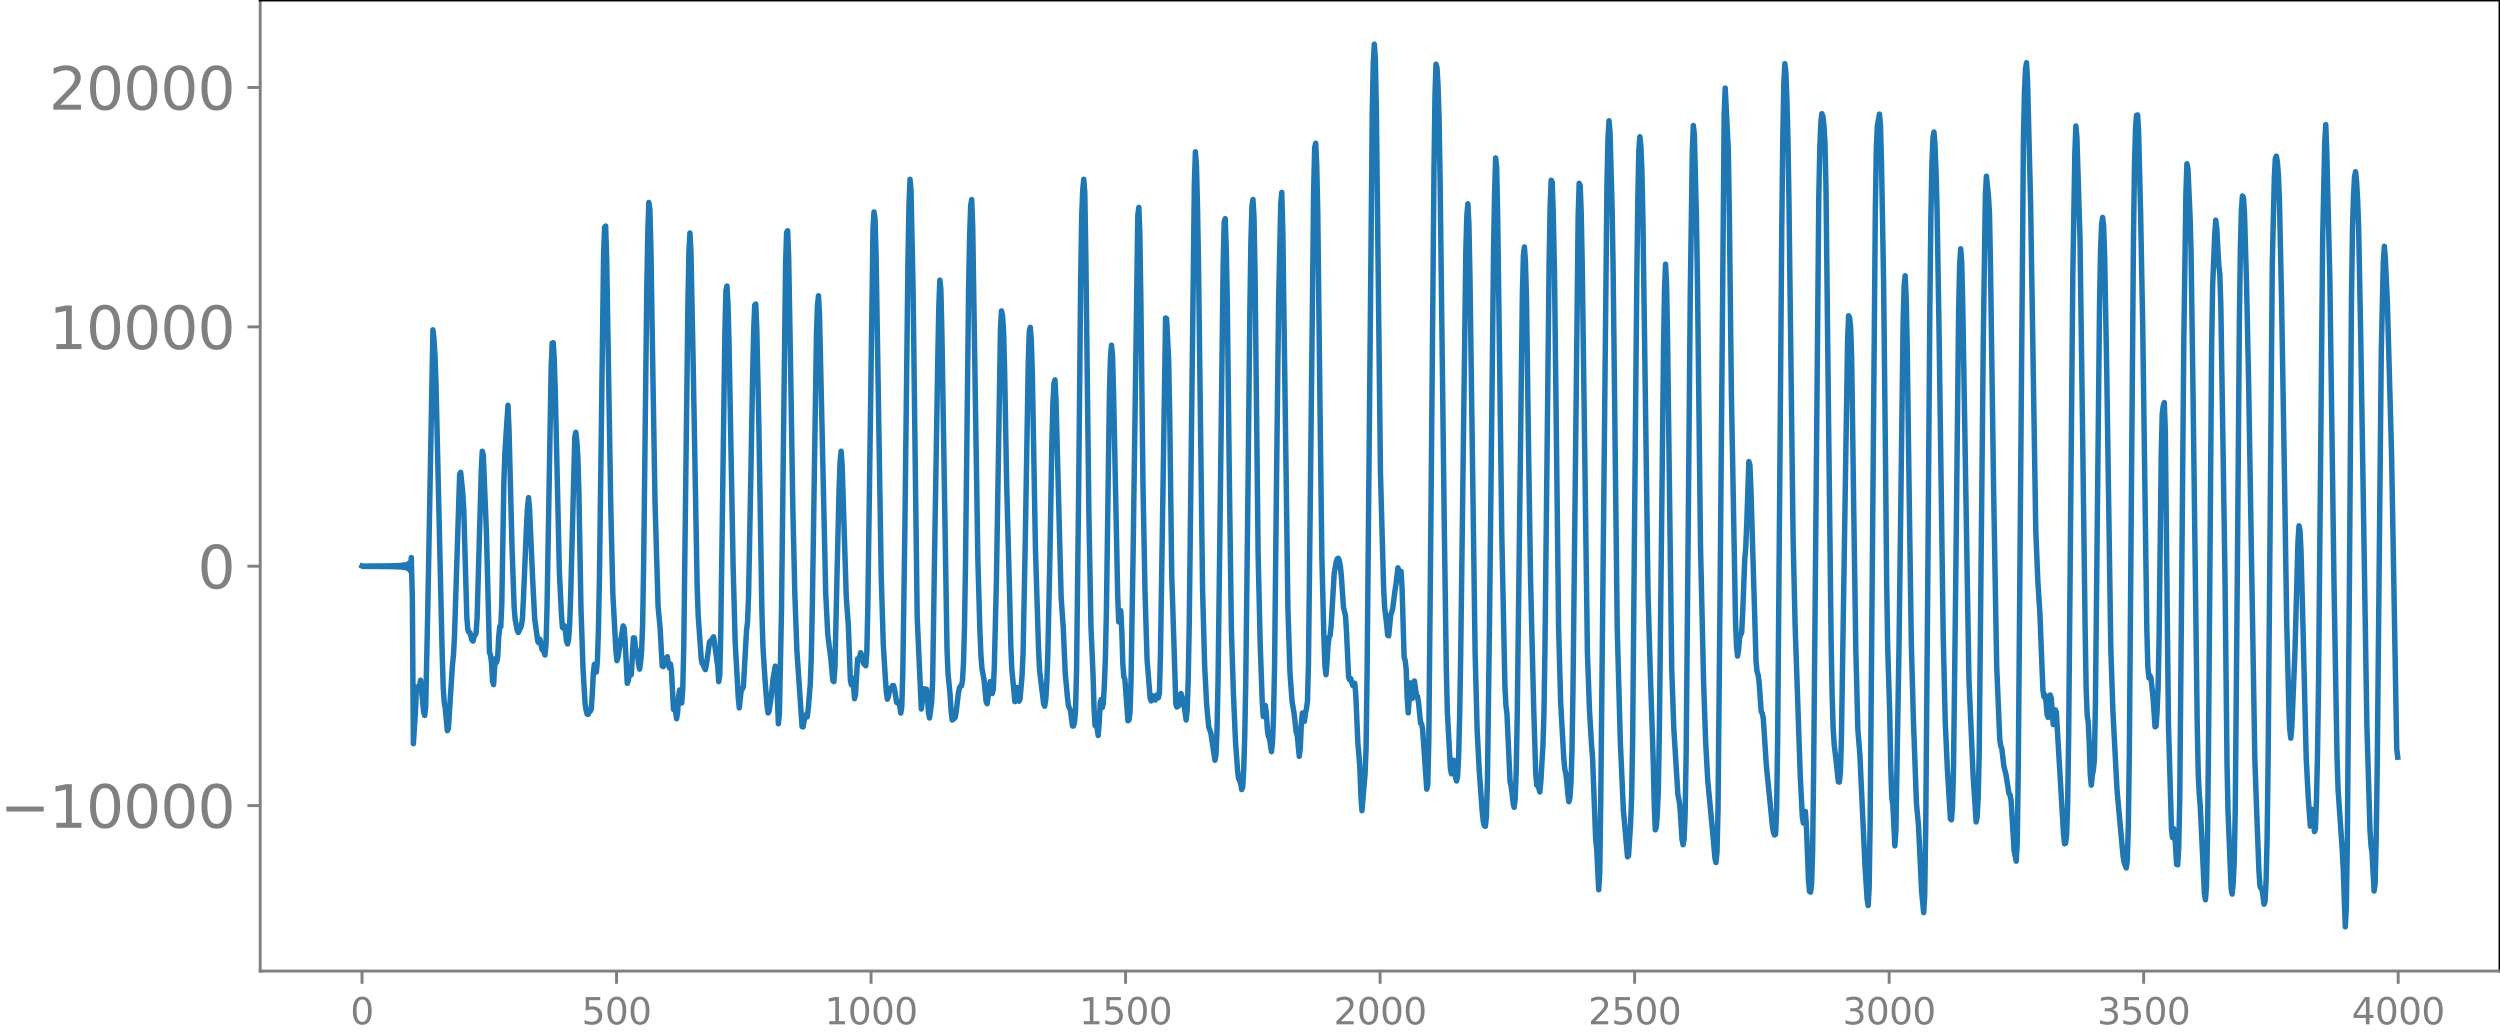 <svg xmlns="http://www.w3.org/2000/svg" xmlns:xlink="http://www.w3.org/1999/xlink" width="913.477" height="377.053" viewBox="0 0 685.107 282.79"><defs><style>*{stroke-linejoin:round;stroke-linecap:butt}</style></defs><g id="figure_1"><path id="patch_1" d="M0 282.79h685.107V0H0v282.79z" style="fill:none"/><g id="axes_1"><path id="patch_2" d="M71.308 266.112h613.8V0h-613.8v266.112z" style="fill:none"/><g id="matplotlib.axis_1"><g id="xtick_1"><g id="line2d_1"><defs><path id="m694ce7cb9e" d="M0 0v3.5" style="stroke:gray;stroke-width:.8"/></defs><use xlink:href="#m694ce7cb9e" x="99.207" y="266.112" style="fill:gray;stroke:gray;stroke-width:.8"/></g><g id="text_1" style="fill:gray" transform="matrix(.1 0 0 -.1 96.026 280.71)"><defs><path id="DejaVuSans-30" d="M2034 4250q-487 0-733-480-245-479-245-1442 0-959 245-1439 246-480 733-480 491 0 736 480 246 480 246 1439 0 963-246 1442-245 480-736 480zm0 500q785 0 1199-621 414-620 414-1801 0-1178-414-1799Q2819-91 2034-91q-784 0-1198 620-414 621-414 1799 0 1181 414 1801 414 621 1198 621z" transform="scale(.016)"/></defs><use xlink:href="#DejaVuSans-30"/></g></g><g id="xtick_2"><use xlink:href="#m694ce7cb9e" id="line2d_2" x="168.958" y="266.112" style="fill:gray;stroke:gray;stroke-width:.8"/><g id="text_2" style="fill:gray" transform="matrix(.1 0 0 -.1 159.414 280.71)"><defs><path id="DejaVuSans-35" d="M691 4666h2478v-532H1269V2991q137 47 274 70 138 23 276 23 781 0 1237-428 457-428 457-1159 0-753-469-1171Q2575-91 1722-91q-294 0-599 50Q819 9 494 109v635q281-153 581-228t634-75q541 0 856 284 316 284 316 772 0 487-316 771-315 285-856 285-253 0-505-56-251-56-513-175v2344z" transform="scale(.016)"/></defs><use xlink:href="#DejaVuSans-35"/><use xlink:href="#DejaVuSans-30" x="63.623"/><use xlink:href="#DejaVuSans-30" x="127.246"/></g></g><g id="xtick_3"><use xlink:href="#m694ce7cb9e" id="line2d_3" x="238.708" y="266.112" style="fill:gray;stroke:gray;stroke-width:.8"/><g id="text_3" style="fill:gray" transform="matrix(.1 0 0 -.1 225.982 280.71)"><defs><path id="DejaVuSans-31" d="M794 531h1031v3560L703 3866v575l1116 225h631V531h1031V0H794v531z" transform="scale(.016)"/></defs><use xlink:href="#DejaVuSans-31"/><use xlink:href="#DejaVuSans-30" x="63.623"/><use xlink:href="#DejaVuSans-30" x="127.246"/><use xlink:href="#DejaVuSans-30" x="190.869"/></g></g><g id="xtick_4"><use xlink:href="#m694ce7cb9e" id="line2d_4" x="308.457" y="266.112" style="fill:gray;stroke:gray;stroke-width:.8"/><g id="text_4" style="fill:gray" transform="matrix(.1 0 0 -.1 295.733 280.71)"><use xlink:href="#DejaVuSans-31"/><use xlink:href="#DejaVuSans-35" x="63.623"/><use xlink:href="#DejaVuSans-30" x="127.246"/><use xlink:href="#DejaVuSans-30" x="190.869"/></g></g><g id="xtick_5"><use xlink:href="#m694ce7cb9e" id="line2d_5" x="378.207" y="266.112" style="fill:gray;stroke:gray;stroke-width:.8"/><g id="text_5" style="fill:gray" transform="matrix(.1 0 0 -.1 365.483 280.71)"><defs><path id="DejaVuSans-32" d="M1228 531h2203V0H469v531q359 372 979 998 621 627 780 809 303 340 423 576 121 236 121 464 0 372-261 606-261 235-680 235-297 0-627-103-329-103-704-313v638q381 153 712 231 332 78 607 78 725 0 1156-363 431-362 431-968 0-288-108-546-107-257-392-607-78-91-497-524-418-433-1181-1211z" transform="scale(.016)"/></defs><use xlink:href="#DejaVuSans-32"/><use xlink:href="#DejaVuSans-30" x="63.623"/><use xlink:href="#DejaVuSans-30" x="127.246"/><use xlink:href="#DejaVuSans-30" x="190.869"/></g></g><g id="xtick_6"><use xlink:href="#m694ce7cb9e" id="line2d_6" x="447.957" y="266.112" style="fill:gray;stroke:gray;stroke-width:.8"/><g id="text_6" style="fill:gray" transform="matrix(.1 0 0 -.1 435.233 280.71)"><use xlink:href="#DejaVuSans-32"/><use xlink:href="#DejaVuSans-35" x="63.623"/><use xlink:href="#DejaVuSans-30" x="127.246"/><use xlink:href="#DejaVuSans-30" x="190.869"/></g></g><g id="xtick_7"><use xlink:href="#m694ce7cb9e" id="line2d_7" x="517.707" y="266.112" style="fill:gray;stroke:gray;stroke-width:.8"/><g id="text_7" style="fill:gray" transform="matrix(.1 0 0 -.1 504.983 280.71)"><defs><path id="DejaVuSans-33" d="M2597 2516q453-97 707-404 255-306 255-756 0-690-475-1069Q2609-91 1734-91q-293 0-604 58T488 141v609q262-153 574-231 313-78 654-78 593 0 904 234t311 681q0 413-289 645-289 233-804 233h-544v519h569q465 0 712 186t247 536q0 359-255 551-254 193-729 193-260 0-557-57-297-56-653-174v562q360 100 674 150t592 50q719 0 1137-327 419-326 419-882 0-388-222-655t-631-370z" transform="scale(.016)"/></defs><use xlink:href="#DejaVuSans-33"/><use xlink:href="#DejaVuSans-30" x="63.623"/><use xlink:href="#DejaVuSans-30" x="127.246"/><use xlink:href="#DejaVuSans-30" x="190.869"/></g></g><g id="xtick_8"><use xlink:href="#m694ce7cb9e" id="line2d_8" x="587.457" y="266.112" style="fill:gray;stroke:gray;stroke-width:.8"/><g id="text_8" style="fill:gray" transform="matrix(.1 0 0 -.1 574.732 280.71)"><use xlink:href="#DejaVuSans-33"/><use xlink:href="#DejaVuSans-35" x="63.623"/><use xlink:href="#DejaVuSans-30" x="127.246"/><use xlink:href="#DejaVuSans-30" x="190.869"/></g></g><g id="xtick_9"><use xlink:href="#m694ce7cb9e" id="line2d_9" x="657.207" y="266.112" style="fill:gray;stroke:gray;stroke-width:.8"/><g id="text_9" style="fill:gray" transform="matrix(.1 0 0 -.1 644.482 280.71)"><defs><path id="DejaVuSans-34" d="M2419 4116 825 1625h1594v2491zm-166 550h794V1625h666v-525h-666V0h-628v1100H313v609l1940 2957z" transform="scale(.016)"/></defs><use xlink:href="#DejaVuSans-34"/><use xlink:href="#DejaVuSans-30" x="63.623"/><use xlink:href="#DejaVuSans-30" x="127.246"/><use xlink:href="#DejaVuSans-30" x="190.869"/></g></g></g><g id="matplotlib.axis_2"><g id="ytick_1"><g id="line2d_10"><defs><path id="mae8cb5ae17" d="M0 0h-3.5" style="stroke:gray;stroke-width:.8"/></defs><use xlink:href="#mae8cb5ae17" x="71.308" y="220.769" style="fill:gray;stroke:gray;stroke-width:.8"/></g><g id="text_10" style="fill:gray" transform="matrix(.16 0 0 -.16 0 226.848)"><defs><path id="DejaVuSans-2212" d="M678 2272h4006v-531H678v531z" transform="scale(.016)"/></defs><use xlink:href="#DejaVuSans-2212"/><use xlink:href="#DejaVuSans-31" x="83.789"/><use xlink:href="#DejaVuSans-30" x="147.412"/><use xlink:href="#DejaVuSans-30" x="211.035"/><use xlink:href="#DejaVuSans-30" x="274.658"/><use xlink:href="#DejaVuSans-30" x="338.281"/></g></g><g id="ytick_2"><use xlink:href="#mae8cb5ae17" id="line2d_11" x="71.308" y="155.171" style="fill:gray;stroke:gray;stroke-width:.8"/><use xlink:href="#DejaVuSans-30" id="text_11" style="fill:gray" transform="matrix(.16 0 0 -.16 54.127 161.25)"/></g><g id="ytick_3"><use xlink:href="#mae8cb5ae17" id="line2d_12" x="71.308" y="89.574" style="fill:gray;stroke:gray;stroke-width:.8"/><g id="text_12" style="fill:gray" transform="matrix(.16 0 0 -.16 13.408 95.652)"><use xlink:href="#DejaVuSans-31"/><use xlink:href="#DejaVuSans-30" x="63.623"/><use xlink:href="#DejaVuSans-30" x="127.246"/><use xlink:href="#DejaVuSans-30" x="190.869"/><use xlink:href="#DejaVuSans-30" x="254.492"/></g></g><g id="ytick_4"><use xlink:href="#mae8cb5ae17" id="line2d_13" x="71.308" y="23.976" style="fill:gray;stroke:gray;stroke-width:.8"/><g id="text_13" style="fill:gray" transform="matrix(.16 0 0 -.16 13.408 30.054)"><use xlink:href="#DejaVuSans-32"/><use xlink:href="#DejaVuSans-30" x="63.623"/><use xlink:href="#DejaVuSans-30" x="127.246"/><use xlink:href="#DejaVuSans-30" x="190.869"/><use xlink:href="#DejaVuSans-30" x="254.492"/></g></g></g><path id="line2d_14" d="m99.207 155.109.282.126.282-.128.282.13.282-.132.282.134.282-.137.282.14.282-.142.282.145.282-.148.282.15.282-.154.282.158.282-.161.282.165.282-.17.282.175.282-.18.282.185.282-.19.282.196.282-.203.282.21.282-.217.282.225.281-.234.282.244.282-.255.282.267.282-.28.282.294.282-.31.282.328.282-.348.282.372.282-.4.282.43.282-.466.282.51.282-.563.282.629.282-.712.282.822.282-.972.282 1.19.282-1.537.282 2.168.282-3.665.282 11.306.282 39.709.563-8.7.282-6.85.282.667.282-.206.282-.79.282-1.517.846 8.717.282.95.282-2.355.564-26.776 1.41-76.564.282 2.512.282 4.462.282 7.827 1.691 73.873.282 9.165.282 4.293.282 1.536.564 6.179.282-.45 1.128-17.56.282-2.737.282-5.25 1.41-44.313.282-.473.564 5.55.282 4.601.845 29.757.282 3.225.282.665.282.117.564 2.095.282.229.282-1.166.564-1.001.282-4.345 1.128-39.917.282-5.603.282.988.846 21.036.846 33.191.282.559.282 2.225.281 5.01.282.95.282-4.534.282-2.602.282 1.021.282-1.459.282-5.546.282-2.834.282.123.282-6.348.564-33.087.282-8.257.846-13.034.282 6.525.846 33.059.564 15.7.282 3.454.564 2.961.282.584.845-1.801.282-1.836.282-5.297.846-20.12.282-5.26.282-2.656.282 3.117.846 19.18.564 10.998.846 6.077.282.41.282-.99.282.924.282 1.827.564.6.281.992.282-2.822.282-10.254 1.128-65.755.282-6.645.282-.123.282 4.511.282 8.672 1.128 49.655.564 11.616.282 3.626.282.173.282-.68.282 1.776.282 2.544.282.672.282-1.383.282-3.881.281-8.08 1.128-43.373.282-1.288.282 2.566.282 4.374.282 9.564.564 31.766.564 16.505.564 9.624.282 1.771.282 1.056.282.081.282-.824.282-.023.282-.58.282-4.047.282-5.783.282-2.456.564 2.113.281-3.273.282-8.389.282-14.788 1.128-88.131.282-7.33.282-.316.282 8.987 1.128 68.08.564 23.716.846 15.717.282 2.594.282-.902 1.41-8.618.281.527.282 3.873.564 11.335.282-.7.282-2.047.282.582.282-.245.564-10.063.282.034.282 2.587.564 1.849.282 2.759.282 1.353.282-1.86.282-3.255.282-7.264.282-17.26.846-74.168.282-15.877.282-8.199.281 1.852.282 10.204.564 35.89.564 33.79.846 28.996.564 6.003.564 10.303.282.169.282-1.4.846-1.326.282 1.992.282 1.08.282-1.086.282 1.78.564 10.677.282-.039.281.572.282 2.023.282-1.609.282-4.604.282-1.672.564 3.569.282-3.689.282-11.801.564-47.045.564-46.29.282-14.817.282-5.162.282 5.34.564 28.459 1.128 63.027.282 8.006.845 11.949.282 1.272.282.229.282.896.282.485.282-1.369.846-6.19.282-.33.282.181.282-.872.282-.42 1.128 8.089.282 4.195.282-1.72.282-12.113.846-61.93.282-20.229.282-11.16.282-1.251.281 4.925.282 10.405 1.128 61.516.564 20.81.846 15.106.282 2.833.564-5.219.282.034.282-.664.846-15.211.282-2.393.282-7.128.564-29.706.564-31.525.281-11.668.282-6.897.282-.293.282 6.526.564 26.316.846 51.706.282 9.359.564 8.996.564 7.285.282 1.875.282-.48.564-3.964.564-5.272.564-3.116.282 1.763.564 14.042.281-2.714.564-27.906.564-48.264.564-47.094.282-8.691.282-.44.282 7.148.564 32.316.564 35.776.564 24.306.564 15.516 1.41 20.802.282.11.564-3.26.281.453.282.07.282-2.141.564-6.796.282-7.616.282-13.45 1.128-74.596.282-8.076.282-2.761.282 5.244 1.692 76.125.564 11.42.846 6.714.563 6.006.282.247.282-3.884.564-25.21.564-23.514.282-7.645.282-2.887.282 3.863 1.128 36.04.564 7.795.564 15.052.282 1.283.282-1.866.282 1.762.282 3.885.282-1.089.564-9.84.281-.113.282-.327.282-1.24.282.554.282 1.789.282.657.564.596.282-3.74.282-12.832 1.41-103.231.282-4.584.282 1.938.282 9.86 1.41 87.989.564 18.759.563 9.246.282 3.878.282 1.872.282-.756.282-1.464.282-.664.564-.857.282.002.282 1.09.564 3.496.282.23.282-.436.282 1.082.282 2.077.282-1.707.282-9.49.564-39.16.846-73.673.282-15.202.281-7.047.282 2.994.564 27.408.564 45.521.564 44.245 1.128 24.991.282-2.296.282-3.241.282.014.282.427.282-.35.282 2.25.282 4.311.282 1.341.564-4.179.282-5.925.564-36.635.845-51.208.282-14.649.282-7.397.282 2.475.282 11.66 1.41 87.12.282 6.702.564 5.637.282 4.567.282 2.376.282-.137.564-.568.282-1.693.564-4.871.282-1.442.282-.532.282-.06.281-1.358.282-4.762.282-10.067.282-17.606.846-75.266.282-14.313.282-8.212.282-1.725.282 7.587.564 36.754.846 54.401.564 19.606.282 6.58.282 3.573.564 3.123.564 5.902.282.64.281-1.88.282-2.873.282-1.315.282 1.341.282 1.931.282-1.102.282-6.17.564-22.986.564-34.536.564-35.382.282-4.676.282 1.308.282 4.306.282 10.275.564 31.442.846 31.597.282 12.416.282 6.733.845 8.985.282-1.585.282-2.29.282 1.184.282 2.597.282-.506.564-6.509.282-6.287.564-28.83.846-50.508.282-8.719.282-1.109.282 3.694.282 9.038.846 47.849.846 27.426.282 5.965 1.127 9.205.282.641.282-1.722.282-4.354.282-7.58.564-26.272.564-32.805.282-10.262.282-5.406.282-1.023.282 5.482 1.41 54.067.564 8.177.564 12.728.563 6.14.282 2.54.282.832.282.486.564 4.403.282-.006.282-.985.282-3.377.282-11.041.564-48.356.564-58.712.282-17.25.282-7.19.282-2.914.282 3.638.282 17 .846 71.286.564 30.697.563 12.985.282 9.464.282 4.654.282-.625.282 1.203.282 2.11.282-3.309.282-5.748.282-.787.282 2.231.282-1.115.282-4.817.282-7.214.282-12.888.846-60.654.282-9.558.282-3.073.282 2.963.282 10.17 1.128 55.33.281 7.348.282-.863.282-2.188.282 5.426.282 9.03.282 3.693.282.611.846 11.405.282-.207.282-2.134.282-8.718.564-34.788L311.806 59l.282-2.16.282 7.25.282 18.762.564 49.375.564 29.783.563 18.733.846 10.52.282.825.564-1.403.282.368.282.788.282-.559.282-.925.282.873.282-1.252.282-10.016.846-55.326.564-37.498.282.174.564 11.341.282 14.262.563 44.72 1.128 35.279.282.843.564-.394.564-3.308.564 1.943.282 1.227.564 4.082.282-2.656.282-8.04.282-15.215 1.41-121.164.282-8.63.282 3.59.281 10.779.282 15.943 1.128 89.967.564 20.516.564 10.978.564 5.87.564 1.581 1.128 7.527.282-1.448.282-6.586.282-13.402.564-45.082.846-69.587.281-11.464.282-.852.282 7.985.282 14.391.564 48.254.564 41.992.564 17.771.564 12.897.564 7.922.282 2.267.282.435.282.878.282 1.66.282-.624.282-4.896.282-9.297.282-15.12.564-49.096.563-52.874.282-18.586.282-9.406.282-1.813.282 4.853.282 15.106.846 77.076.564 24.711.564 15.924.282 4.03.282-.961.282-2.087.282 2.089.282 4.501.282 1.968.282.334.564 3.777.282-2.535.282-7.375.282-13.656.563-53.592.564-47.168.564-25.705.282-3.236.282 10.192 1.41 104.1.564 17.43.564 7.752.564 3.408.564 4.976.282.857.564 5.83.282-2.254.282-6.469.281-3.143.282 1.69.282.61.282-2.2.282-1.305.282-2.057.282-10.785.564-51.302.846-78.032.282-11.543.282-1.228.282 6.091.282 12.83.564 49.024.564 45.578.564 22.393.282 7.453.282 2.282.282-3.364.281-4.767.282-2.104.282-.49.282-2.632.846-14.411.564-3.196.282-.812.282-.13.282.669.282 1.532.282 2.876.564 8.371.564 2.302.282 4.578.564 12.259.282.697.282-.343.564 1.927.563-.623.282 3.127.564 13.41.282 2.906.282 4.067.282 7.488.282 3.92.846-10.018.282-6.981.282-21.343 1.41-153.249.282-13.356.282-5.118.282 3.86.282 14.444 1.127 99.307.846 30.967.282 5.64.564 4.776.282 2.985.282.19.564-5.821.282-.728.282-1.099.564-4.568.282-1.785.564-4.658.564 1.516.282-.54.282 4.637.564 18.962.282.792.281 2.465.282 7.968.282 3.963.564-8.236.564 4.268.564-4.791.564 3.987.282.24.282 1.66.564 5.68.282.197.282 1.548 1.128 16.342.282-1.216.282-12.096.564-59.575.845-96.018.282-21.316.282-8.442.282 1.05.282 4.922.282 9.028.282 17.077 1.128 93.482.564 39.696.282 12.078.846 15.728.282 1.4.282-2.741.282-.98.564 4.718.282.974.282-1.192.281-5.553.282-10.929.282-16.618 1.41-110.907.282-9.757.282-3.226.282 5.615.282 13.84 1.41 103.058.564 21.735.564 10.843.846 11.685.282 2.539.281 1.134.282.153.282-2.58.282-9.82.564-42.797 1.128-103.173.282-15.552.282-9.243.282 2.675.282 13.784.564 42.6.564 44.334.846 41.212.282 5.47.282 2.254.846 18.538.281 1.246.282 1.945.282 2.781.282 1.123.282-2.165.282-7.582.282-15.388 1.41-115.585.282-10.611.282-2.241.282 4.087.282 10.2.564 40.811.564 36.522.846 34.628.564 18.11.281 3.148.282-.157.564 2.007.282-2.98.564-9.735.282-8.972.282-18.456 1.128-105.048.282-15.295.282-7.143.282.449.282 8.194L426 74.78l1.128 97.563.564 20.22.845 15.225.282 2.955.282 1.288.282 2.161.282 3.454.282 2.055.282-1.103.282-4.005.282-8.837.282-17.382 1.41-129.08.282-9.058.282.635.282 7.68.282 14.635 1.41 105.606.563 15.672.564 9.583.282 3.472.846 22.269.282 2.617.564 11.424.282-4.78.282-20.086 1.692-168.458.282-12.536.282-4.87.282 3.228.564 20.415.282 16.802 1.127 98.665.846 31.055.846 18.843 1.128 12.708.282-.29.564-8.834.282-7.412.282-16.049.564-63.588.564-61.378.282-22.501.282-13.6.282-3.68.282 2.515.281 6.832.282 13.551 1.41 102.664.564 19.72.846 25.748.282 12.062.282 6.845.282-.803.282-3.64.282-6.608.282-16.965 1.128-103.382.282-16.91.282-6.7.282 5.867.281 15.318 1.128 89.721.564 16.217 1.128 18.306.282 1.3.282 2.046.564 8.826.282 1.472.282-1.53.282-6.541.282-16.214.564-61.557.564-64.691.564-39.561.281-6.995.282 2.476.564 22.43.282 17.695.846 72.77.846 37.456.564 16.143.564 10.48 1.41 14.84.564 6.494.282 1.194.282-2.756.282-11.545.563-59.586 1.128-131.535.282-6.811.846 16.99.282 17.198.564 49.28 1.128 62.337.282 7.208.282 2.655.282-1.738.282-3.322.282-.852.282-.477.282-5.549.564-14.472.281-3.353.282-7 .564-16.547.282.926.282 6.514 1.41 47.392.282 2.746.282.844.282 2.076.564 7.983.282.497.282 1.288.846 12.97 1.691 16.942.282 1.56.282.607.282-.197.282-6.674.282-19.204.564-68.623.564-71.637.282-24.735.282-14.898.282-5.424.282 2.427.282 7.267.282 10.76.282 17.1 1.128 92.075.564 24.514 1.41 41.218.563 11.027.282 1.729.282-2.314.282-.87.282 4.416.564 14.504.282 2.993.282.195.282-2.085.282-9.116.282-21.995 1.41-157.27.282-13.602.282-6.79.282-2.47.282.739.281 2.428.282 4.686.282 12.126.564 51.022.846 73.393.282 15.099.282 9.033.282 4.38.564 4.806.564 5.37.282.09.282-2.539.282-9.06 1.692-109.39.282-6.8.282.479.281 2.957.282 8.322.564 41.184.564 38.304.564 22.098.564 7.163 1.41 30.568.564 8.756.282 1.793.282-4.909.282-19.581 1.41-166.4.281-17.055.282-5.886.564-3.06.282 2.984.282 10.56.564 31.914.564 52.155.282 30.382.282 17.963.564 18.483.282 14.585.282 8.304.282 1.86.564 11.337.282-4.155.846-50.207 1.127-88.9.282-10.27.282-2.705.282 6.175.282 13.071.564 42.459.564 39.057.564 20.862.846 23.117.564 6.026.846 18.065.564 5.696.282-4.648.282-18.989.564-67.886.563-74.15.282-24.928.282-14.453.282-7.24.282-1.607.282 3.478.282 7.09.282 10.568.564 34.04 1.128 83.114.564 23.53.564 12.557.846 13.867.282.243.282-3.392.282-10.303.563-47.277.846-78.66.282-12.797.282-4.065.282 3.718.282 11.547 1.692 102.495.564 13.05.564 13.164.846 13.106.282-1.336.282-5.177.282-12.538.563-57.265.564-56.4.564-39.213.282-5.049.564 5.52.282 4.797.282 14.6.846 60.983.846 48.439.846 20.07.282 1.788.282.68.564 4.843.564 2.225.845 5.32.282.222.282 1.565.846 13.955.564 2.698.282-5.219.282-20.458 1.41-172.2.282-12.872.282-6.284.282-1.773.282 4.93.846 33.854 1.41 89.387.563 13.836.564 8.81.564 14.492.282 6.745.282 1.739.282-.542.282 1.935.282 3.485.282.752.564-6.155.282.824.564 7.29.282-1.394.282-2.652.282.678.564 9.587 1.41 23.85.281 2.608.282-.15.282-2.457.282-7.985.282-19.19 1.128-125.67.564-33.932.282-7.337.282 3.14.846 27.535.564 41.687.845 65.336.282 16.44.282 7.225.282 2.015.282 5.856.282 8.58.282 2.828.282-2.753.282-1.312.282-2.918.282-14.853 1.128-109.39.282-15.269.282-7.033.282-2.047.282 2.3.282 8.532.564 30.936 1.127 76.613.564 16.854 1.128 21.51.846 9.466.564 5.994.282 3.028.282 1.616.564 1.414.282-2.006.282-9.276.282-20.598.564-70.852.564-69.397.282-20.313.282-10.143.282-3.675.281-.096.282 4.502.564 22.982.564 30.189 1.128 83.345.282 10.312.282 2.94.282-.655.282.59.564 5.29.564 8.192.282-.17.282-4.184.282-6.88.282-14.298.564-49.075.282-11.296.281-2.029.282-.93.282 7.785.846 79.97.846 29.291.282 2.185.282-2.509.282.73.564 9.128.282.103.282-4.589.282-12.962.564-62.335.564-64.443.564-39.531.282-8.254.282 1.525.563 12.407.282 9.89.564 40.292 1.128 89.337.282 13.685.282 5.7.282 3.29 1.128 23.86.282 1.713.282-3.762.282-13.501.282-25.038.846-108.932.282-16.99.564-13.87.281-4.158.282 2.197.564 10.139.282 2.424.282 8.894 1.128 73.554.564 52.092.282 13.18.846 20.758.282 1.444.282-2.913.282-6.04.282-13.95.564-64.075.564-70.041.282-20.294.281-10.28.282-3.725.282.53.282 4.217.564 19.403.564 26.981 1.692 102.837.564 16.075.564 14.773.282 4.236.282.744.282.102.564 4.191.282-.74.282-5.745.282-11.84.281-22.113 1.128-134.782.564-23.946.282-5.303.282-.535.282 1.708.282 3.604.282 7.277.564 26.262.846 51.511.564 36.967.564 22.664.282 7.13.282 2.394.282-3.082.845-20.078.846-30.803.282-4.249.282 1.368.282 5.838.564 22.02.846 34.496.564 10.809.564 7.783.282-1.514.282-3.087.282 1.637.282 4.447.282-.716.282-8.233.282-12.356.282-19.498 1.127-121.61.564-26.491.282-4.836.282 7.503.846 34.825 1.128 82.895.846 48.58.282 8.46 1.128 16.38.282 5.369.564 15.847.281-5.196.282-18.44.564-70.099.564-78.145.282-19.083.282-9.395.282-5.204.282-1.375.282 2.696.282 5 .282 7.797.564 29.479 1.692 106.766.846 28.575.282 4.342.281 1.989.564 10.464.282-2.017.282-11.294.282-19.2 1.128-115.353.564-24.825.282-3.99.282 3.678.564 12.287 1.128 40.886 1.41 80.837.281 2.314h0" clip-path="url(#p100f6405a8)" style="fill:none;stroke:#1f77b4;stroke-width:1.5;stroke-linecap:square"/><path id="patch_3" d="M71.308 266.112V0" style="fill:none;stroke:gray;stroke-width:.8;stroke-linejoin:miter;stroke-linecap:square"/><path id="patch_4" d="M685.107 266.112V0" style="fill:none;stroke:#000;stroke-width:.8;stroke-linejoin:miter;stroke-linecap:square"/><path id="patch_5" d="M71.308 266.112h613.8" style="fill:none;stroke:gray;stroke-width:.8;stroke-linejoin:miter;stroke-linecap:square"/><path id="patch_6" d="M71.308 0h613.8" style="fill:none;stroke:#000;stroke-width:.8;stroke-linejoin:miter;stroke-linecap:square"/></g></g><defs><clipPath id="p100f6405a8"><path d="M71.308 0h613.8v266.112h-613.8z"/></clipPath></defs></svg>